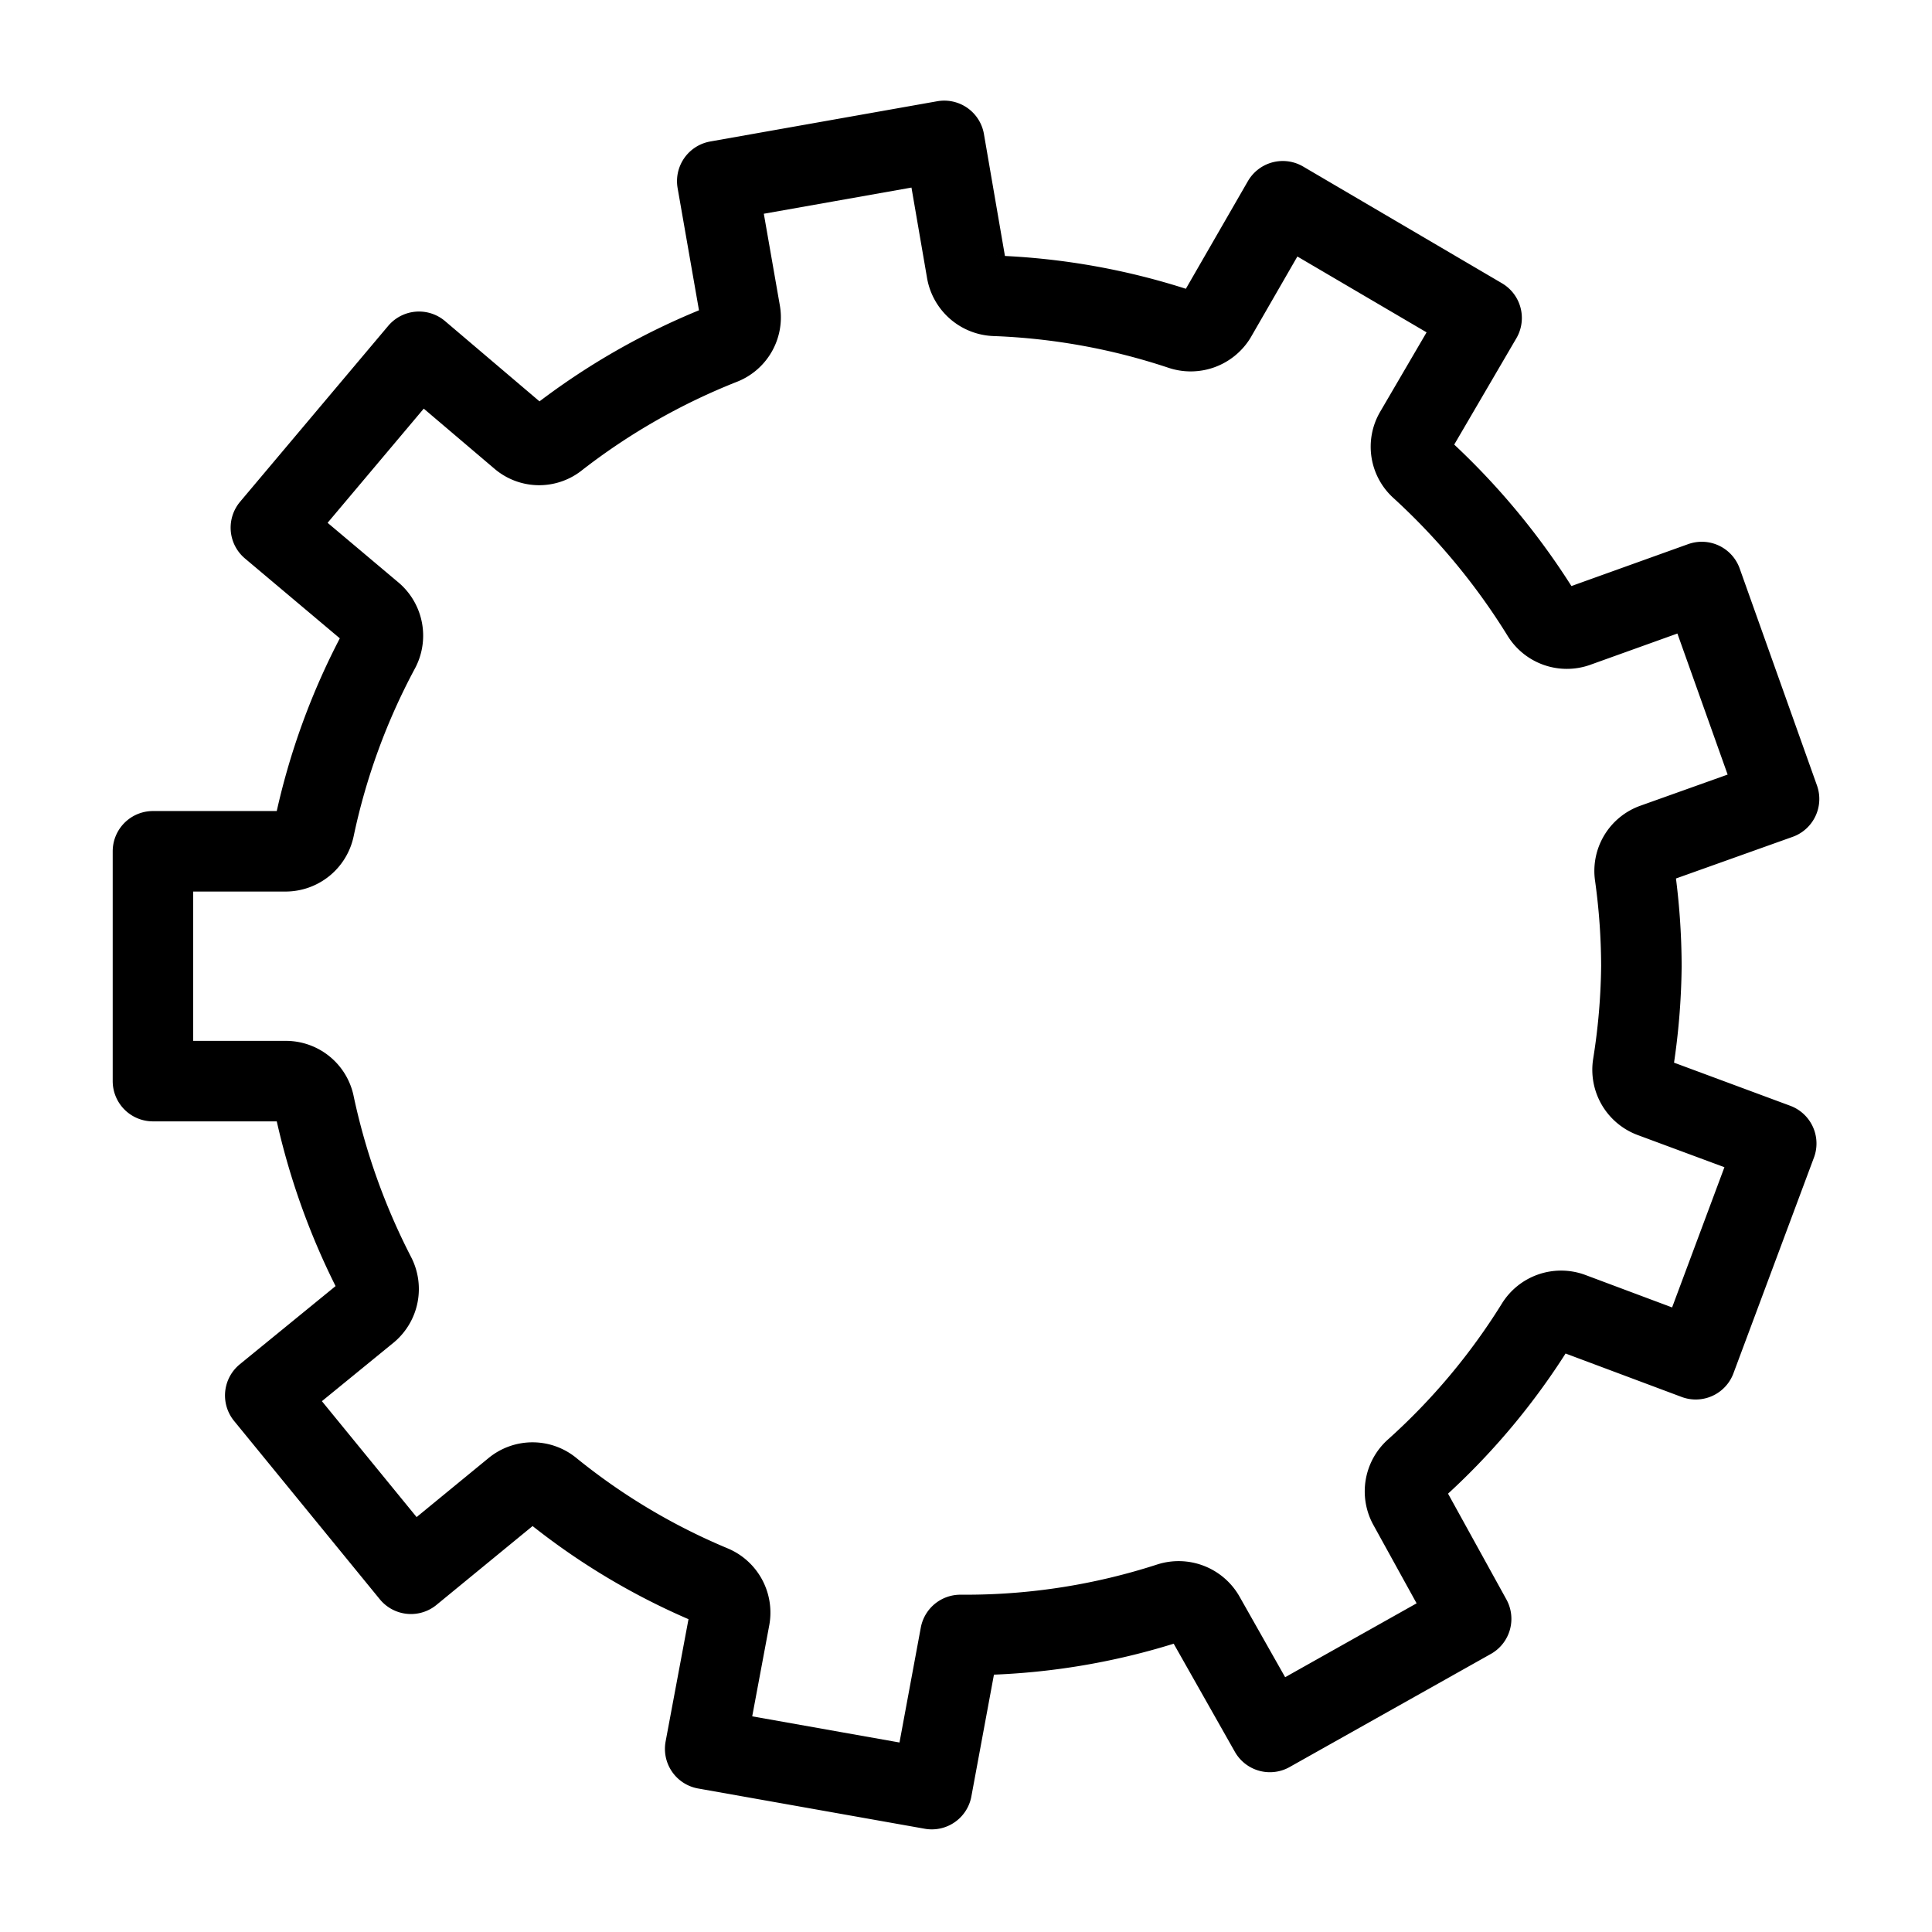 <svg xmlns="http://www.w3.org/2000/svg" viewBox="0 0 48 48"><defs><style>.a{stroke-width:2px;stroke-width:2px;fill:none;stroke:#000;stroke-linecap:round;stroke-linejoin:round;}</style></defs><path class="a" d="M40.78,24a16.67,16.67,0,0,0-.16-2.25.72.72,0,0,1,.47-.79l3.11-1.11-1.92-5.39-3.12,1.12a.73.73,0,0,1-.86-.32,17.11,17.11,0,0,0-3-3.62.72.72,0,0,1-.15-.9L36.81,7.9,31.87,5,30.21,7.88a.74.74,0,0,1-.86.31,16.55,16.55,0,0,0-4.63-.84.74.74,0,0,1-.7-.6L23.46,3.5l-5.64,1,.57,3.26a.72.72,0,0,1-.46.8,16.65,16.65,0,0,0-4.08,2.33.71.71,0,0,1-.91,0L10.41,8.74,6.73,13.11l2.53,2.13a.73.73,0,0,1,.16.91,16.62,16.62,0,0,0-1.61,4.41.73.73,0,0,1-.7.59H3.8v5.71H7.11a.72.72,0,0,1,.7.59,17,17,0,0,0,1.51,4.23.73.73,0,0,1-.17.9L6.59,34.67l3.62,4.43L12.77,37a.72.72,0,0,1,.92,0,16.31,16.31,0,0,0,4,2.39.73.73,0,0,1,.44.8l-.61,3.26,5.63,1,.71-3.83h.2a16.4,16.4,0,0,0,5-.8.74.74,0,0,1,.86.33l1.63,2.88,5-2.81L35,37.41a.73.73,0,0,1,.16-.91,16.54,16.54,0,0,0,3-3.58.73.73,0,0,1,.87-.31l3.1,1.16,2-5.36-3.1-1.15a.73.73,0,0,1-.46-.8A16.53,16.53,0,0,0,40.78,24Z"/></svg>